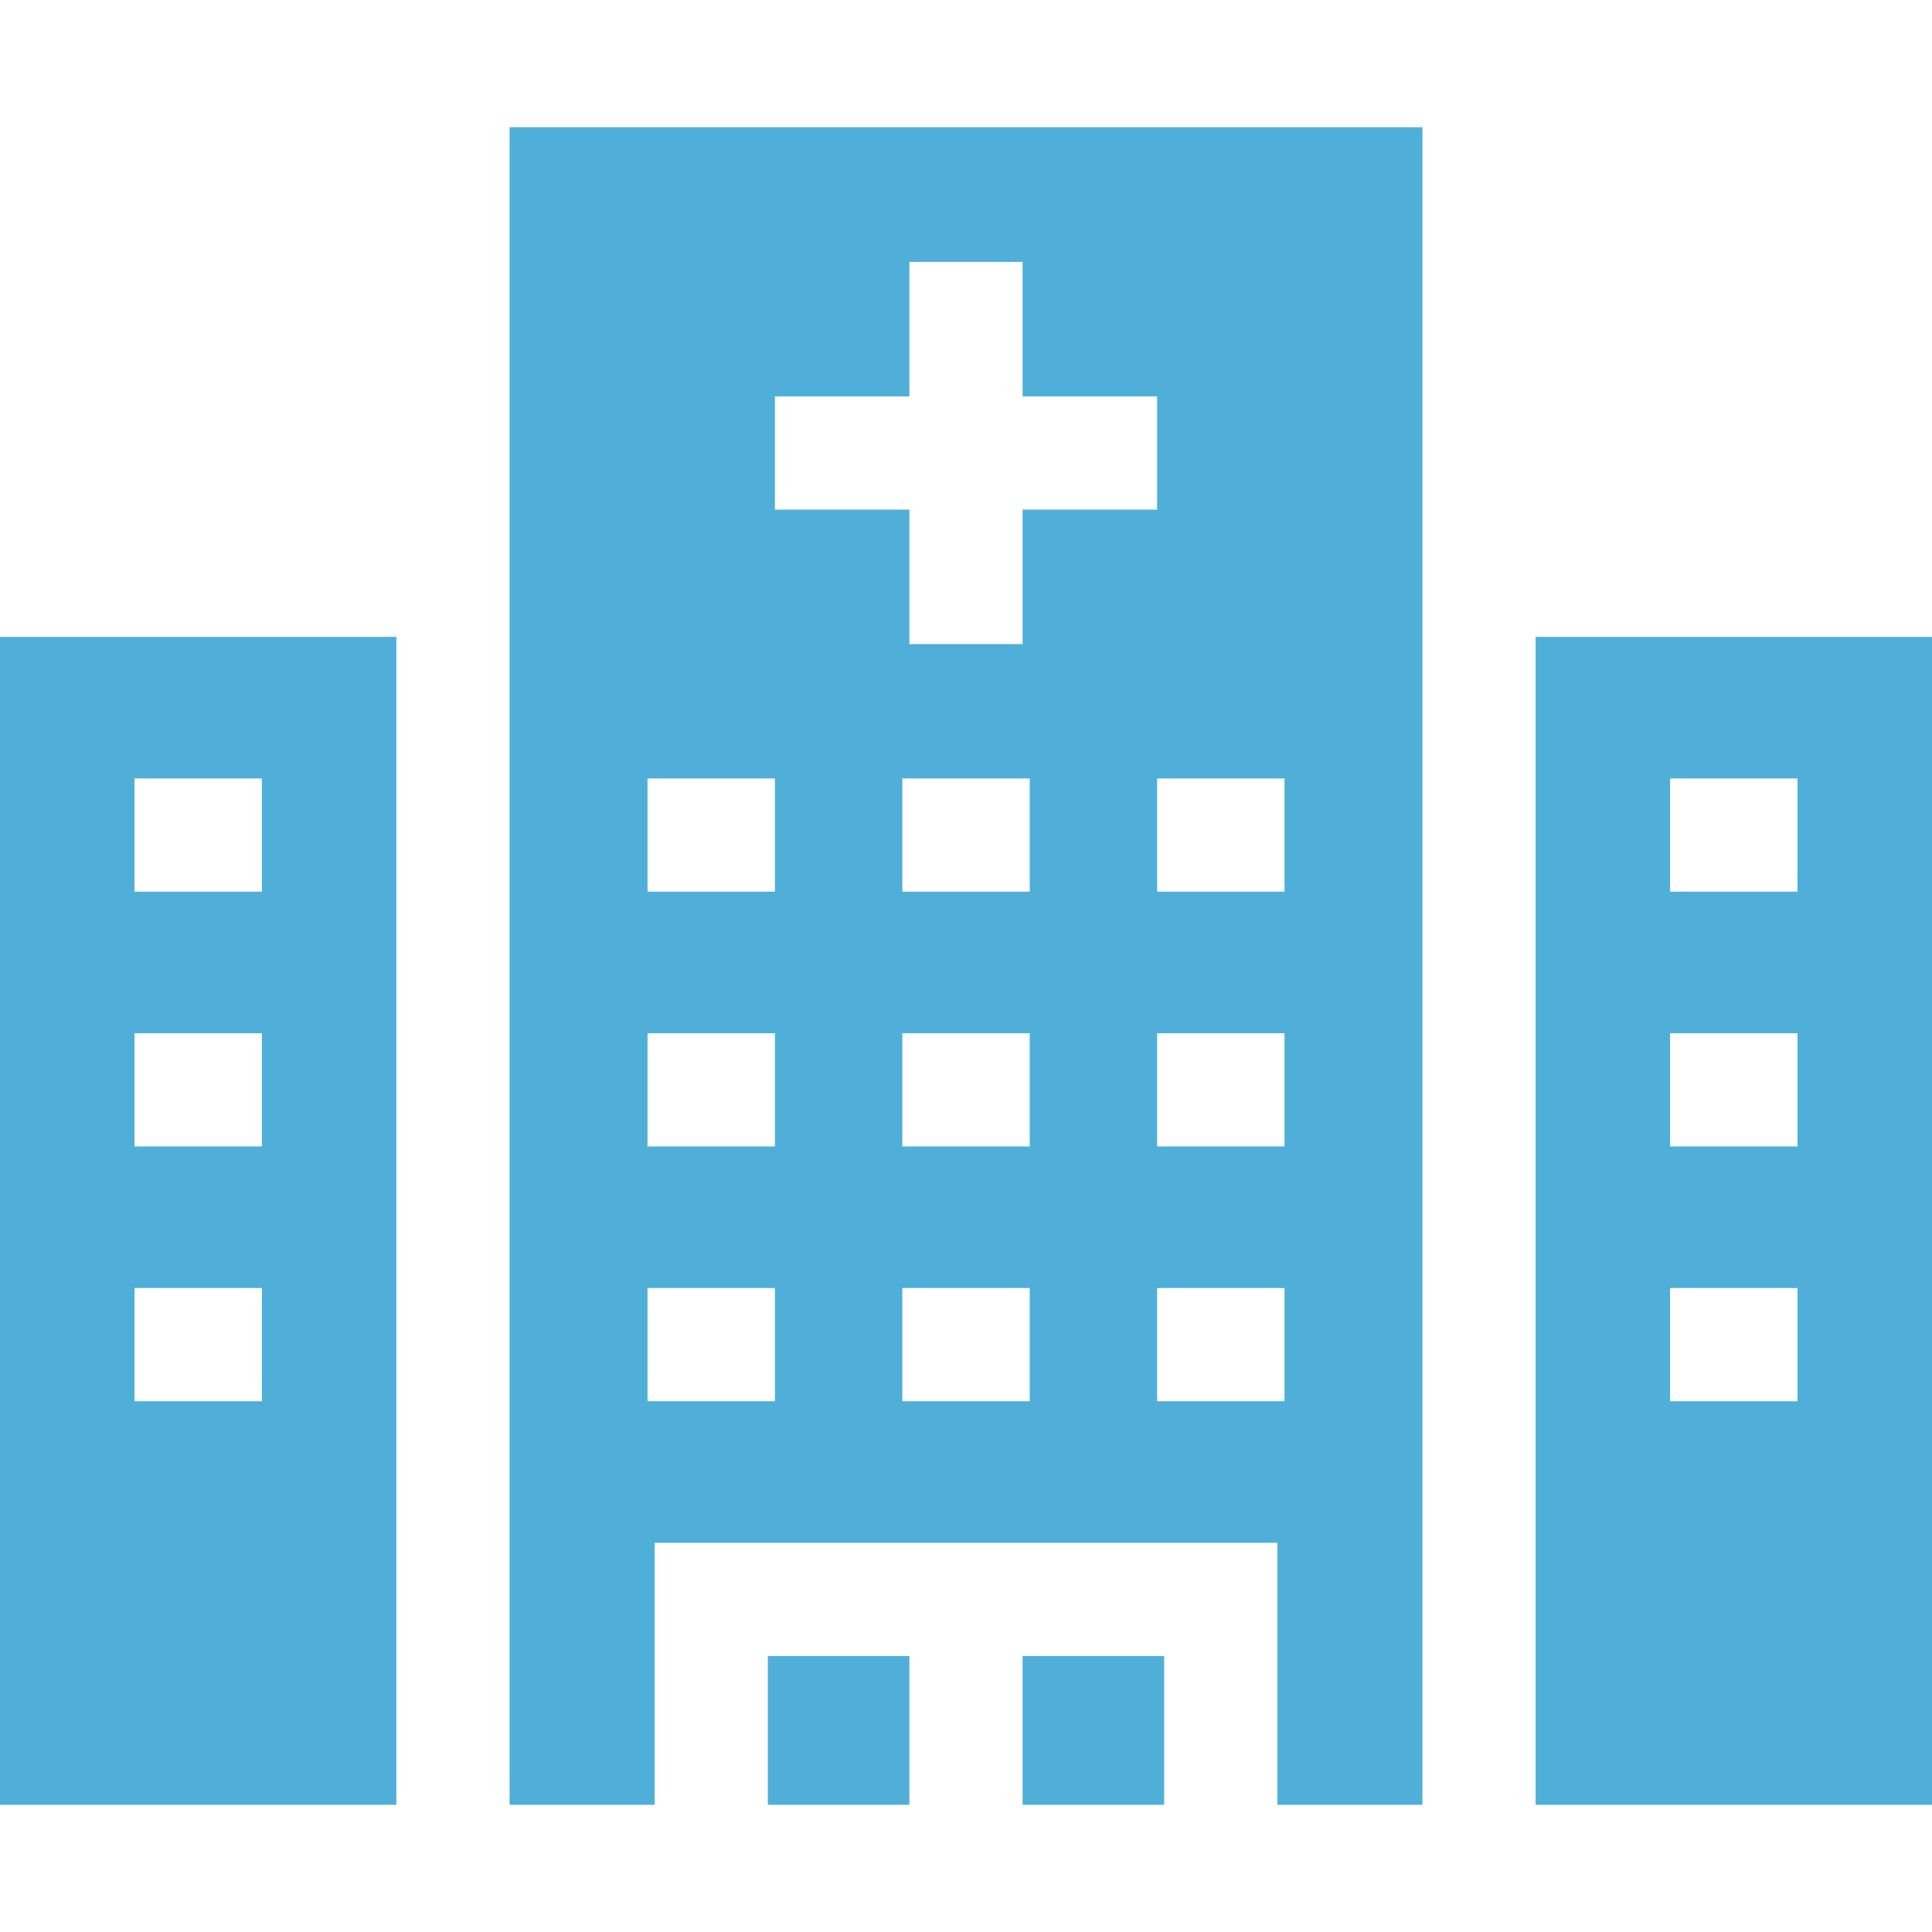 <svg width="50" height="50" viewBox="0 0 50 50" fill="none" xmlns="http://www.w3.org/2000/svg">
<path d="M10.258 16.482H0V46.708H10.258V16.482ZM6.778 36.264H3.481V33.334H6.778V36.264ZM6.778 29.67H3.481V26.74H6.778V29.67ZM3.481 23.076V20.146H6.778V23.076H3.481Z" fill="#4FAFD9"/>
<path d="M39.741 46.708H50V16.482H39.741V46.708ZM43.222 20.146H46.519V23.076H43.222V20.146ZM43.222 26.74H46.519V29.67H43.222V26.74ZM46.519 33.334V36.264H43.222V33.334H46.519Z" fill="#4FAFD9"/>
<path d="M19.871 42.858H23.535V46.708H19.871V42.858Z" fill="#4FAFD9"/>
<path d="M26.465 42.858H30.129V46.708H26.465V42.858Z" fill="#4FAFD9"/>
<path d="M13.188 46.708H16.942V39.928H33.059V46.708H36.812V3.292H13.188V46.708ZM26.649 36.264H23.352V33.334H26.649V36.264ZM26.649 29.67H23.352V26.74H26.649V29.67ZM26.649 23.076H23.352V20.146H26.649V23.076ZM33.243 36.264H29.946V33.334H33.243V36.264ZM33.243 29.67H29.946V26.74H33.243V29.67ZM33.243 23.076H29.946V20.146H33.243V23.076ZM20.055 10.259H23.535V6.778H26.465V10.259H29.946V13.189H26.465V16.669H23.535V13.189H20.055V10.259ZM16.758 20.146H20.055V23.076H16.758V20.146ZM16.758 26.74H20.055V29.67H16.758V26.74ZM16.758 33.334H20.055V36.264H16.758V33.334Z" fill="#4FAFD9"/>
</svg>
